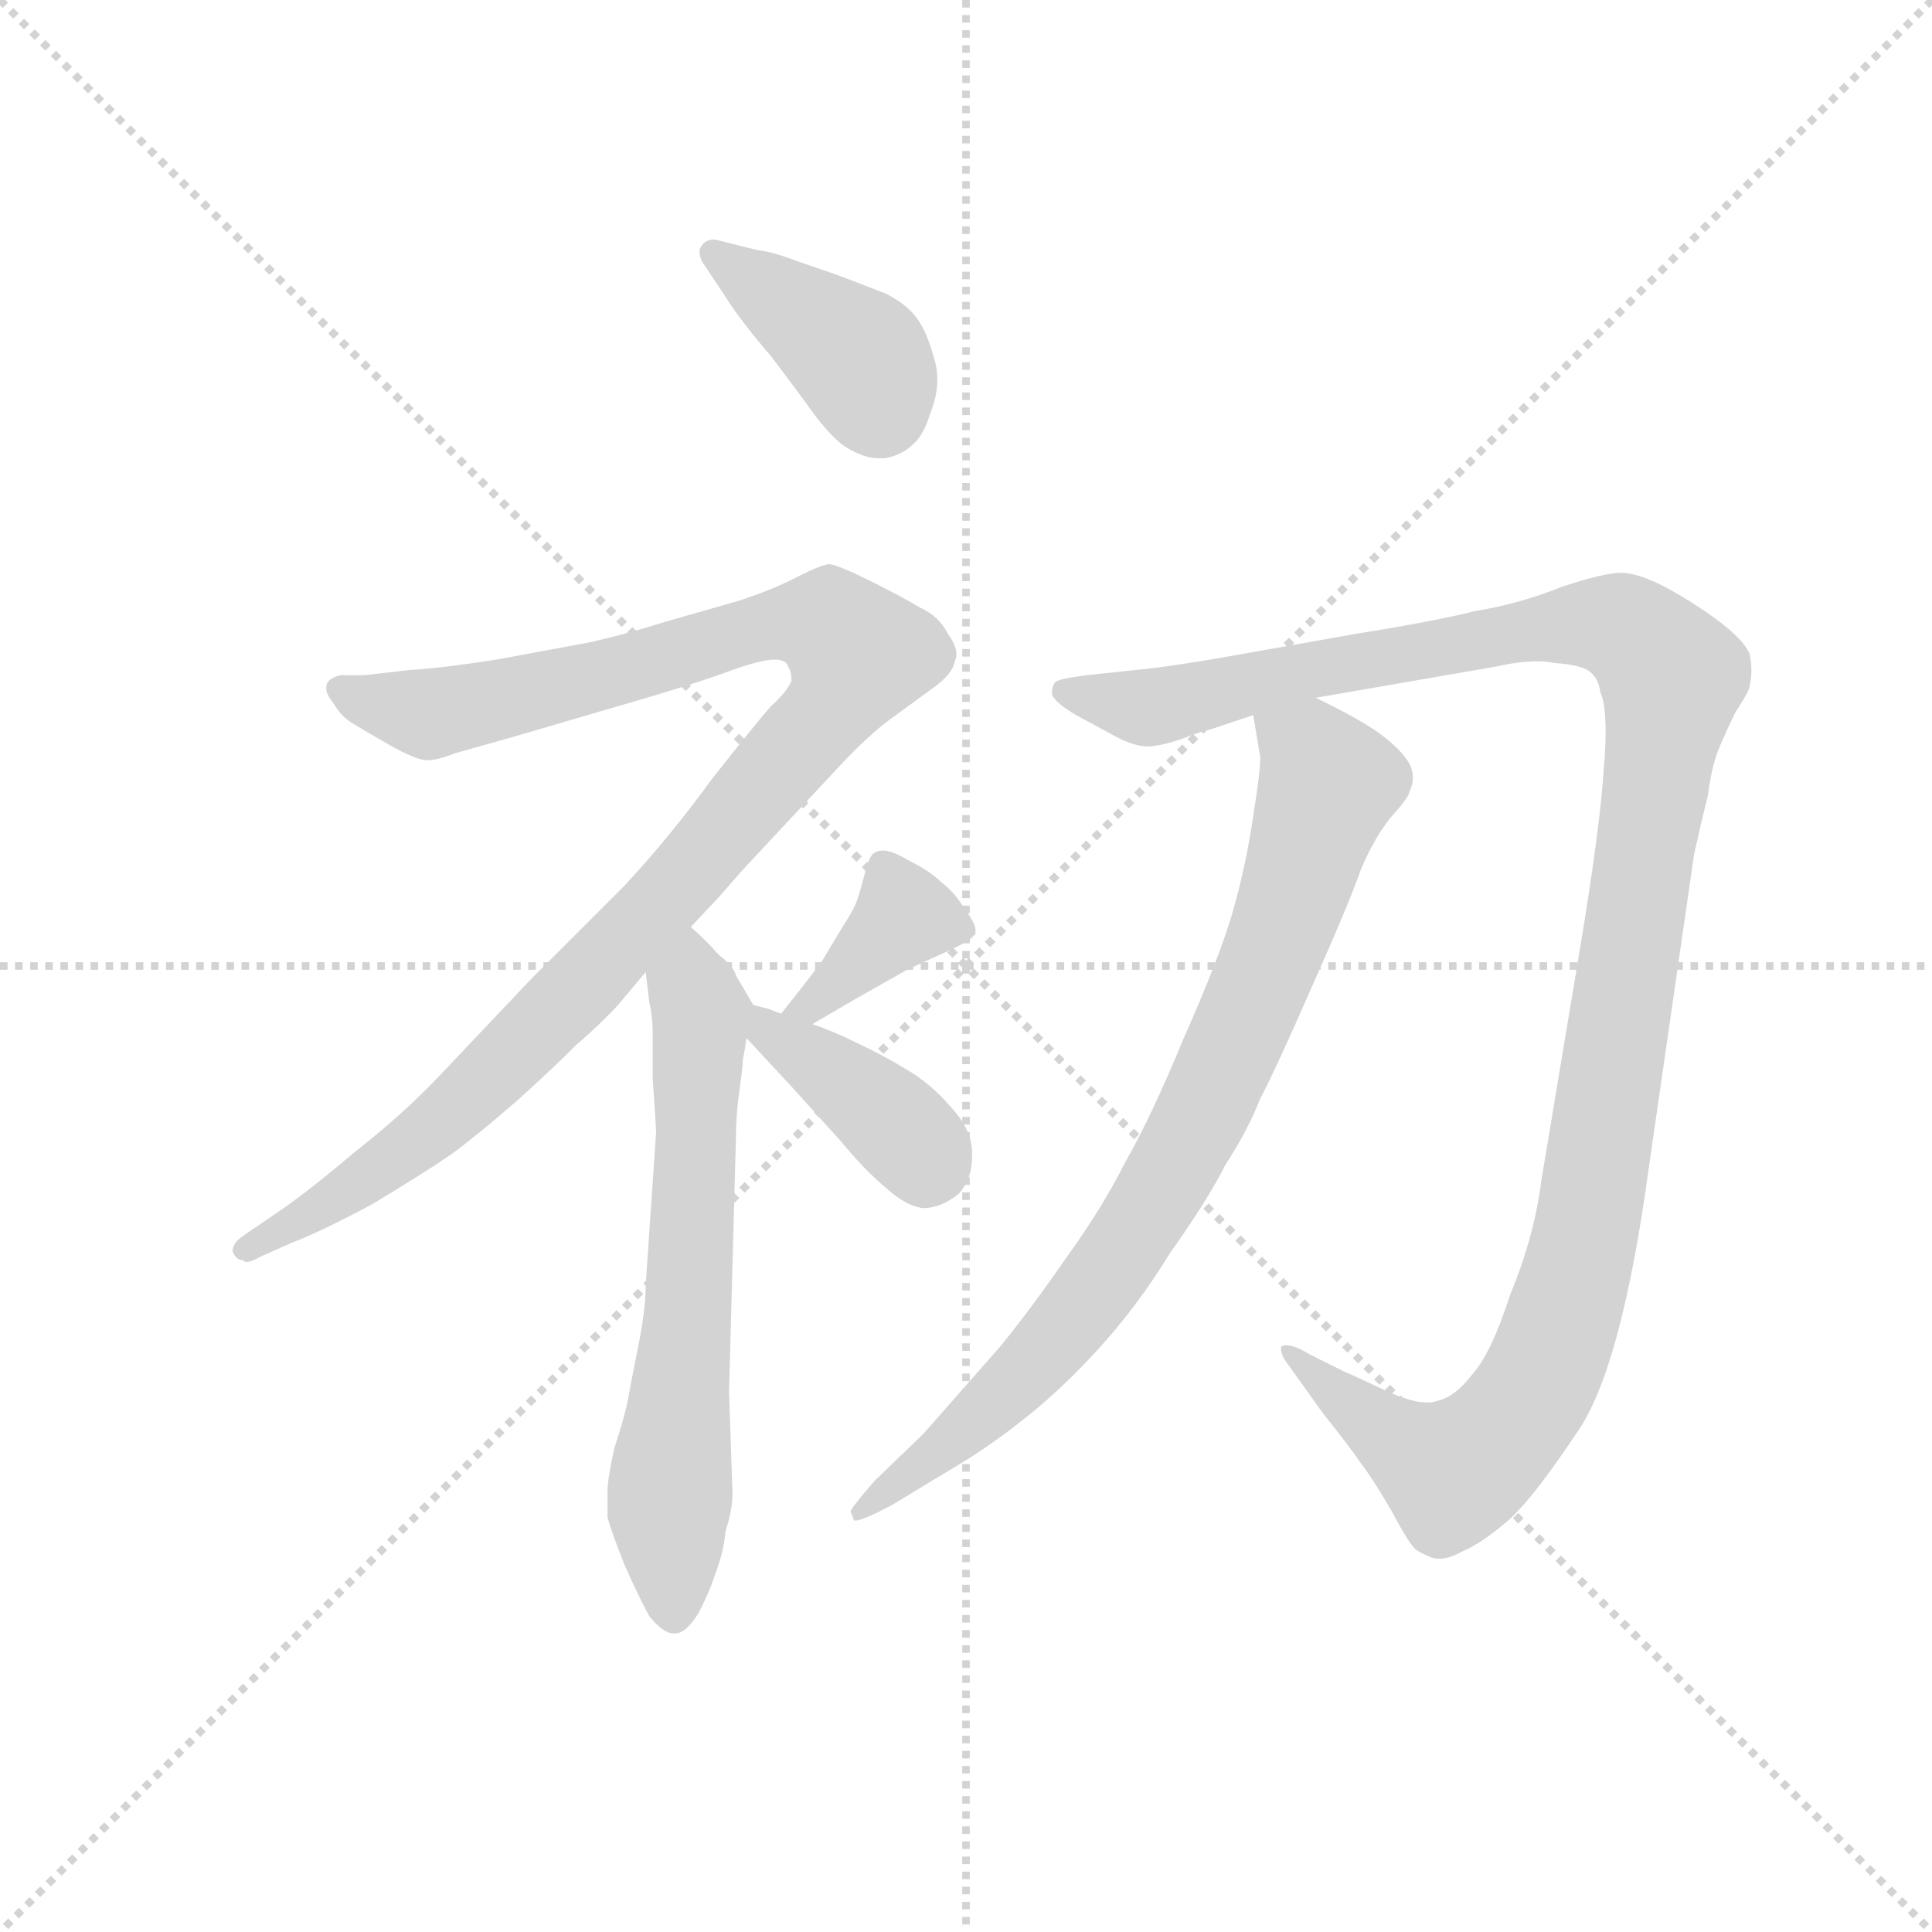 <svg version="1.1" viewBox="0 0 1024 1024" xmlns="http://www.w3.org/2000/svg">
  <g stroke="lightgray" stroke-dasharray="1,1" stroke-width="1" transform="scale(4, 4)">
    <line x1="0" y1="0" x2="256" y2="256"></line>
    <line x1="256" y1="0" x2="0" y2="256"></line>
    <line x1="128" y1="0" x2="128" y2="256"></line>
    <line x1="0" y1="128" x2="256" y2="128"></line>
  </g>
  <g transform="scale(0.92, -0.92) translate(60, -830)">
    <style type="text/css">
      
        @keyframes keyframes0 {
          from {
            stroke: blue;
            stroke-dashoffset: 399;
            stroke-width: 128;
          }
          56% {
            animation-timing-function: step-end;
            stroke: blue;
            stroke-dashoffset: 0;
            stroke-width: 128;
          }
          to {
            stroke: black;
            stroke-width: 1024;
          }
        }
        #make-me-a-hanzi-animation-0 {
          animation: keyframes0 0.575s both;
          animation-delay: 0s;
          animation-timing-function: linear;
        }
      
        @keyframes keyframes1 {
          from {
            stroke: blue;
            stroke-dashoffset: 1066;
            stroke-width: 128;
          }
          78% {
            animation-timing-function: step-end;
            stroke: blue;
            stroke-dashoffset: 0;
            stroke-width: 128;
          }
          to {
            stroke: black;
            stroke-width: 1024;
          }
        }
        #make-me-a-hanzi-animation-1 {
          animation: keyframes1 1.118s both;
          animation-delay: 0.575s;
          animation-timing-function: linear;
        }
      
        @keyframes keyframes2 {
          from {
            stroke: blue;
            stroke-dashoffset: 645;
            stroke-width: 128;
          }
          68% {
            animation-timing-function: step-end;
            stroke: blue;
            stroke-dashoffset: 0;
            stroke-width: 128;
          }
          to {
            stroke: black;
            stroke-width: 1024;
          }
        }
        #make-me-a-hanzi-animation-2 {
          animation: keyframes2 0.775s both;
          animation-delay: 1.692s;
          animation-timing-function: linear;
        }
      
        @keyframes keyframes3 {
          from {
            stroke: blue;
            stroke-dashoffset: 378;
            stroke-width: 128;
          }
          55% {
            animation-timing-function: step-end;
            stroke: blue;
            stroke-dashoffset: 0;
            stroke-width: 128;
          }
          to {
            stroke: black;
            stroke-width: 1024;
          }
        }
        #make-me-a-hanzi-animation-3 {
          animation: keyframes3 0.558s both;
          animation-delay: 2.467s;
          animation-timing-function: linear;
        }
      
        @keyframes keyframes4 {
          from {
            stroke: blue;
            stroke-dashoffset: 391;
            stroke-width: 128;
          }
          56% {
            animation-timing-function: step-end;
            stroke: blue;
            stroke-dashoffset: 0;
            stroke-width: 128;
          }
          to {
            stroke: black;
            stroke-width: 1024;
          }
        }
        #make-me-a-hanzi-animation-4 {
          animation: keyframes4 0.568s both;
          animation-delay: 3.025s;
          animation-timing-function: linear;
        }
      
        @keyframes keyframes5 {
          from {
            stroke: blue;
            stroke-dashoffset: 1230;
            stroke-width: 128;
          }
          80% {
            animation-timing-function: step-end;
            stroke: blue;
            stroke-dashoffset: 0;
            stroke-width: 128;
          }
          to {
            stroke: black;
            stroke-width: 1024;
          }
        }
        #make-me-a-hanzi-animation-5 {
          animation: keyframes5 1.251s both;
          animation-delay: 3.593s;
          animation-timing-function: linear;
        }
      
        @keyframes keyframes6 {
          from {
            stroke: blue;
            stroke-dashoffset: 818;
            stroke-width: 128;
          }
          73% {
            animation-timing-function: step-end;
            stroke: blue;
            stroke-dashoffset: 0;
            stroke-width: 128;
          }
          to {
            stroke: black;
            stroke-width: 1024;
          }
        }
        #make-me-a-hanzi-animation-6 {
          animation: keyframes6 0.916s both;
          animation-delay: 4.844s;
          animation-timing-function: linear;
        }
      
    </style>
    
      <path d="M 358 659 Q 366 646 384 625 Q 400 604 410 590 Q 421 576 428 572 Q 438 566 446 566 L 450 566 Q 460 568 466 574 Q 472 579 476 592 Q 480 602 480 611 Q 480 618 478 624 Q 474 639 468 647 Q 462 655 450 661 L 424 671 L 398 680 Q 385 685 376 686 L 352 692 Q 346 692 344 688 Q 343 687 343 685 Q 343 681 346 677 L 358 659 Z" fill="lightgray"></path>
    
      <path d="M 338 296 L 354 313 L 368 329 L 424 389 Q 440 406 452 415 L 478 434 Q 489 442 490 449 Q 491 451 491 453 Q 491 458 486 465 Q 481 475 470 480 Q 460 486 442 495 Q 424 504 418 505 Q 414 505 400 498 Q 387 491 366 484 L 324 472 Q 302 465 280 460 L 226 450 Q 194 445 176 444 L 150 441 L 136 441 Q 128 439 128 434 L 128 433 Q 128 430 132 425 Q 136 418 142 414 Q 150 409 164 401 Q 180 392 186 392 Q 192 392 202 396 L 234 405 L 316 429 Q 346 438 362 444 Q 379 450 386 450 Q 393 450 394 446 Q 396 443 396 438 Q 394 432 384 423 Q 376 414 350 381 Q 326 348 300 320 L 246 266 L 192 209 Q 172 188 144 166 Q 118 144 102 133 L 80 118 Q 74 114 74 109 Q 76 104 80 104 Q 81 103 82 103 Q 85 103 90 106 L 108 114 Q 124 120 154 136 Q 184 154 200 165 Q 215 176 238 196 Q 258 214 272 228 Q 287 241 296 251 L 312 270 L 338 296 Z" fill="lightgray"></path>
    
      <path d="M 312 270 L 314 253 Q 316 244 316 236 L 316 209 Q 318 180 318 178 L 312 90 Q 312 76 308 56 Q 304 36 302 25 Q 300 14 294 -4 Q 290 -22 290 -29 L 290 -44 Q 292 -52 300 -72 Q 308 -90 314 -101 Q 322 -111 328 -111 L 329 -111 Q 335 -111 342 -100 Q 348 -89 352 -77 Q 357 -64 358 -52 Q 362 -40 362 -30 L 360 28 L 364 175 Q 364 188 366 202 Q 368 216 368 220 Q 369 224 370 232 C 373 252 375 250 374 251 L 364 268 Q 363 273 354 280 Q 347 288 338 296 C 316 317 308 300 312 270 Z" fill="lightgray"></path>
    
      <path d="M 408 240 L 432 254 L 462 271 Q 479 279 486 282 Q 494 286 498 288 L 502 292 L 502 294 Q 502 298 496 306 Q 490 316 482 322 Q 476 328 464 334 Q 454 340 449 340 Q 444 340 442 337 Q 440 334 438 326 Q 436 318 434 312 Q 432 306 426 297 L 414 277 Q 406 266 390 246 C 371 223 382 225 408 240 Z" fill="lightgray"></path>
    
      <path d="M 370 232 L 396 204 L 424 173 Q 438 156 450 146 Q 462 135 472 134 Q 482 134 492 142 Q 500 150 500 164 L 500 166 Q 500 179 488 192 Q 476 206 462 214 Q 449 222 434 229 Q 420 236 408 240 L 390 246 L 382 249 L 374 251 C 346 258 350 254 370 232 Z" fill="lightgray"></path>
    
      <path d="M 698 428 L 802 446 Q 815 449 826 449 Q 831 449 836 448 Q 851 447 856 443 Q 861 439 862 431 Q 865 425 865 408 Q 865 399 864 388 Q 862 354 850 282 L 828 150 Q 824 118 810 84 Q 799 50 788 38 Q 778 25 768 23 Q 766 22 762 22 Q 753 22 738 29 Q 719 38 714 40 L 694 50 Q 686 55 681 55 Q 679 55 678 54 L 678 53 Q 678 49 682 44 L 702 16 Q 718 -4 724 -13 Q 731 -22 742 -41 Q 752 -60 756 -63 Q 761 -66 764 -67 Q 766 -68 769 -68 Q 775 -68 782 -64 Q 794 -59 810 -45 Q 824 -32 848 4 Q 874 40 890 158 L 916 338 Q 920 356 924 372 Q 926 388 930 398 Q 934 408 940 420 Q 948 432 948 435 Q 949 439 949 444 Q 949 448 948 453 Q 944 464 916 482 Q 888 500 874 500 Q 864 500 840 492 Q 815 482 790 478 Q 766 472 722 465 L 660 454 Q 616 446 594 444 L 566 441 Q 550 439 548 437 Q 546 435 546 430 Q 548 425 560 418 L 584 405 Q 594 400 601 400 Q 608 400 620 404 Q 633 409 638 410 L 662 418 L 698 428 Z" fill="lightgray"></path>
    
      <path d="M 662 418 L 666 394 L 666 392 Q 666 385 662 360 Q 658 332 650 304 Q 642 277 622 232 Q 603 186 588 160 Q 575 134 554 105 Q 534 76 516 54 L 472 4 L 444 -23 Q 430 -39 430 -41 Q 431 -43 432 -46 L 433 -46 Q 437 -46 454 -37 L 482 -20 Q 508 -5 528 11 Q 550 28 572 52 Q 595 77 614 108 Q 636 139 646 159 Q 659 179 666 197 Q 675 214 696 262 Q 717 309 724 329 Q 732 348 742 360 Q 752 371 752 374 Q 754 378 754 382 Q 754 386 752 390 Q 748 397 738 405 Q 727 414 698 428 C 671 442 657 448 662 418 Z" fill="lightgray"></path>
    
    
      <clipPath id="make-me-a-hanzi-clip-0">
        <path d="M 358 659 Q 366 646 384 625 Q 400 604 410 590 Q 421 576 428 572 Q 438 566 446 566 L 450 566 Q 460 568 466 574 Q 472 579 476 592 Q 480 602 480 611 Q 480 618 478 624 Q 474 639 468 647 Q 462 655 450 661 L 424 671 L 398 680 Q 385 685 376 686 L 352 692 Q 346 692 344 688 Q 343 687 343 685 Q 343 681 346 677 L 358 659 Z"></path>
      </clipPath>
      <path clip-path="url(#make-me-a-hanzi-clip-0)" d="M 351 684 L 436 623 L 448 587" fill="none" id="make-me-a-hanzi-animation-0" stroke-dasharray="271 542" stroke-linecap="round"></path>
    
      <clipPath id="make-me-a-hanzi-clip-1">
        <path d="M 338 296 L 354 313 L 368 329 L 424 389 Q 440 406 452 415 L 478 434 Q 489 442 490 449 Q 491 451 491 453 Q 491 458 486 465 Q 481 475 470 480 Q 460 486 442 495 Q 424 504 418 505 Q 414 505 400 498 Q 387 491 366 484 L 324 472 Q 302 465 280 460 L 226 450 Q 194 445 176 444 L 150 441 L 136 441 Q 128 439 128 434 L 128 433 Q 128 430 132 425 Q 136 418 142 414 Q 150 409 164 401 Q 180 392 186 392 Q 192 392 202 396 L 234 405 L 316 429 Q 346 438 362 444 Q 379 450 386 450 Q 393 450 394 446 Q 396 443 396 438 Q 394 432 384 423 Q 376 414 350 381 Q 326 348 300 320 L 246 266 L 192 209 Q 172 188 144 166 Q 118 144 102 133 L 80 118 Q 74 114 74 109 Q 76 104 80 104 Q 81 103 82 103 Q 85 103 90 106 L 108 114 Q 124 120 154 136 Q 184 154 200 165 Q 215 176 238 196 Q 258 214 272 228 Q 287 241 296 251 L 312 270 L 338 296 Z"></path>
      </clipPath>
      <path clip-path="url(#make-me-a-hanzi-clip-1)" d="M 136 434 L 189 419 L 393 471 L 420 468 L 434 453 L 411 412 L 242 228 L 154 153 L 81 111" fill="none" id="make-me-a-hanzi-animation-1" stroke-dasharray="938 1876" stroke-linecap="round"></path>
    
      <clipPath id="make-me-a-hanzi-clip-2">
        <path d="M 312 270 L 314 253 Q 316 244 316 236 L 316 209 Q 318 180 318 178 L 312 90 Q 312 76 308 56 Q 304 36 302 25 Q 300 14 294 -4 Q 290 -22 290 -29 L 290 -44 Q 292 -52 300 -72 Q 308 -90 314 -101 Q 322 -111 328 -111 L 329 -111 Q 335 -111 342 -100 Q 348 -89 352 -77 Q 357 -64 358 -52 Q 362 -40 362 -30 L 360 28 L 364 175 Q 364 188 366 202 Q 368 216 368 220 Q 369 224 370 232 C 373 252 375 250 374 251 L 364 268 Q 363 273 354 280 Q 347 288 338 296 C 316 317 308 300 312 270 Z"></path>
      </clipPath>
      <path clip-path="url(#make-me-a-hanzi-clip-2)" d="M 338 287 L 344 242 L 325 -39 L 329 -101" fill="none" id="make-me-a-hanzi-animation-2" stroke-dasharray="517 1034" stroke-linecap="round"></path>
    
      <clipPath id="make-me-a-hanzi-clip-3">
        <path d="M 408 240 L 432 254 L 462 271 Q 479 279 486 282 Q 494 286 498 288 L 502 292 L 502 294 Q 502 298 496 306 Q 490 316 482 322 Q 476 328 464 334 Q 454 340 449 340 Q 444 340 442 337 Q 440 334 438 326 Q 436 318 434 312 Q 432 306 426 297 L 414 277 Q 406 266 390 246 C 371 223 382 225 408 240 Z"></path>
      </clipPath>
      <path clip-path="url(#make-me-a-hanzi-clip-3)" d="M 497 293 L 461 302 L 420 261 L 406 250 L 397 251" fill="none" id="make-me-a-hanzi-animation-3" stroke-dasharray="250 500" stroke-linecap="round"></path>
    
      <clipPath id="make-me-a-hanzi-clip-4">
        <path d="M 370 232 L 396 204 L 424 173 Q 438 156 450 146 Q 462 135 472 134 Q 482 134 492 142 Q 500 150 500 164 L 500 166 Q 500 179 488 192 Q 476 206 462 214 Q 449 222 434 229 Q 420 236 408 240 L 390 246 L 382 249 L 374 251 C 346 258 350 254 370 232 Z"></path>
      </clipPath>
      <path clip-path="url(#make-me-a-hanzi-clip-4)" d="M 377 245 L 383 235 L 456 182 L 469 169 L 473 155" fill="none" id="make-me-a-hanzi-animation-4" stroke-dasharray="263 526" stroke-linecap="round"></path>
    
      <clipPath id="make-me-a-hanzi-clip-5">
        <path d="M 698 428 L 802 446 Q 815 449 826 449 Q 831 449 836 448 Q 851 447 856 443 Q 861 439 862 431 Q 865 425 865 408 Q 865 399 864 388 Q 862 354 850 282 L 828 150 Q 824 118 810 84 Q 799 50 788 38 Q 778 25 768 23 Q 766 22 762 22 Q 753 22 738 29 Q 719 38 714 40 L 694 50 Q 686 55 681 55 Q 679 55 678 54 L 678 53 Q 678 49 682 44 L 702 16 Q 718 -4 724 -13 Q 731 -22 742 -41 Q 752 -60 756 -63 Q 761 -66 764 -67 Q 766 -68 769 -68 Q 775 -68 782 -64 Q 794 -59 810 -45 Q 824 -32 848 4 Q 874 40 890 158 L 916 338 Q 920 356 924 372 Q 926 388 930 398 Q 934 408 940 420 Q 948 432 948 435 Q 949 439 949 444 Q 949 448 948 453 Q 944 464 916 482 Q 888 500 874 500 Q 864 500 840 492 Q 815 482 790 478 Q 766 472 722 465 L 660 454 Q 616 446 594 444 L 566 441 Q 550 439 548 437 Q 546 435 546 430 Q 548 425 560 418 L 584 405 Q 594 400 601 400 Q 608 400 620 404 Q 633 409 638 410 L 662 418 L 698 428 Z"></path>
      </clipPath>
      <path clip-path="url(#make-me-a-hanzi-clip-5)" d="M 553 432 L 597 423 L 618 425 L 854 471 L 874 469 L 901 444 L 856 129 L 822 26 L 777 -18 L 747 -2 L 680 54" fill="none" id="make-me-a-hanzi-animation-5" stroke-dasharray="1102 2204" stroke-linecap="round"></path>
    
      <clipPath id="make-me-a-hanzi-clip-6">
        <path d="M 662 418 L 666 394 L 666 392 Q 666 385 662 360 Q 658 332 650 304 Q 642 277 622 232 Q 603 186 588 160 Q 575 134 554 105 Q 534 76 516 54 L 472 4 L 444 -23 Q 430 -39 430 -41 Q 431 -43 432 -46 L 433 -46 Q 437 -46 454 -37 L 482 -20 Q 508 -5 528 11 Q 550 28 572 52 Q 595 77 614 108 Q 636 139 646 159 Q 659 179 666 197 Q 675 214 696 262 Q 717 309 724 329 Q 732 348 742 360 Q 752 371 752 374 Q 754 378 754 382 Q 754 386 752 390 Q 748 397 738 405 Q 727 414 698 428 C 671 442 657 448 662 418 Z"></path>
      </clipPath>
      <path clip-path="url(#make-me-a-hanzi-clip-6)" d="M 670 413 L 698 393 L 704 375 L 674 282 L 628 179 L 551 61 L 493 3 L 433 -43" fill="none" id="make-me-a-hanzi-animation-6" stroke-dasharray="690 1380" stroke-linecap="round"></path>
    
  </g>
</svg>